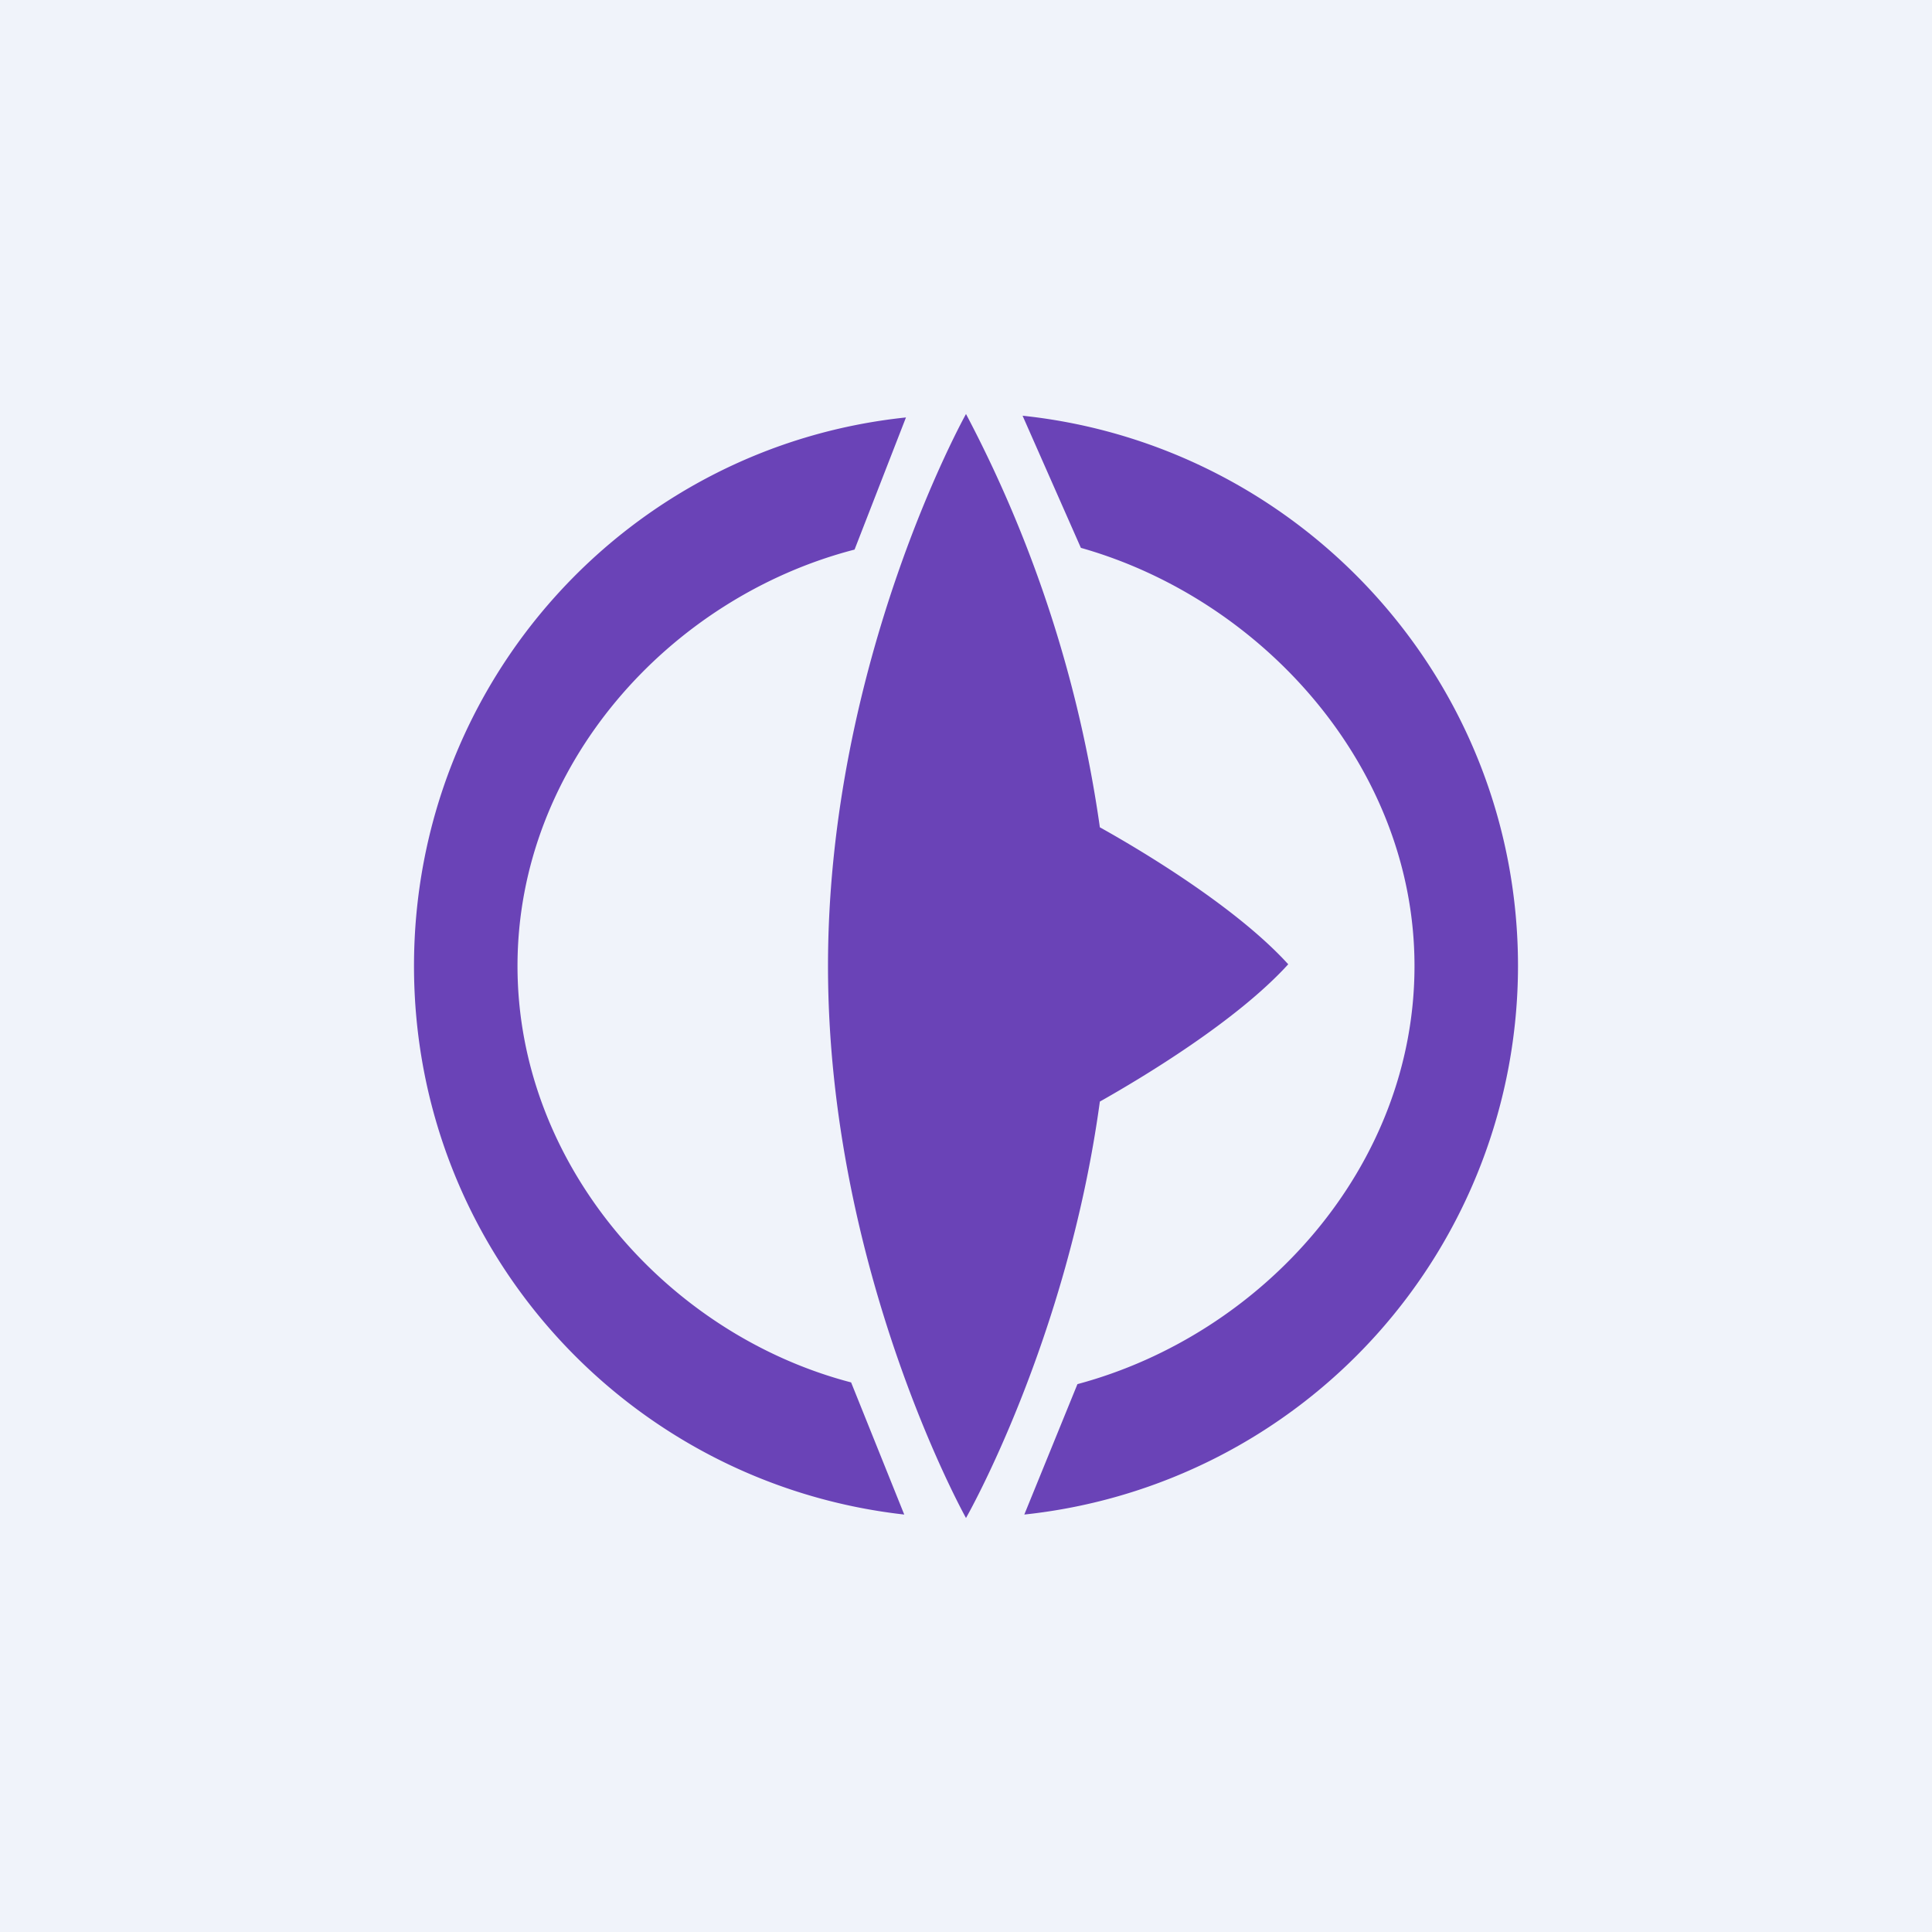 <?xml version='1.0' encoding='utf-8'?>
<!-- by TradeStack -->
<svg width="56" height="56" viewBox="0 0 56 56" xmlns="http://www.w3.org/2000/svg"><path fill="#F0F3FA" d="M0 0h56v56H0z" /><path d="M26.21 43.9C18.21 43 12 36.25 12 28s6.21-15.06 14.26-15.9l-1.49 3.83C19.4 17.32 15 22.19 15 28c0 5.76 4.35 10.68 9.67 12.07l1.54 3.83Zm3.48 0A16 16 0 0 0 44 28c0-8.3-6.31-15.1-14.36-15.95l1.69 3.83C36.6 17.37 41 22.24 41 28c0 5.81-4.4 10.68-9.77 12.12l-1.54 3.78ZM28 12s-4 7.16-4 16 4 16 4 16 2.93-5.12 3.88-12.07c1.24-.7 3.97-2.34 5.46-3.98-1.49-1.64-4.22-3.28-5.46-3.97A36.67 36.67 0 0 0 28 12Z" fill="#6A43B7" /></svg>